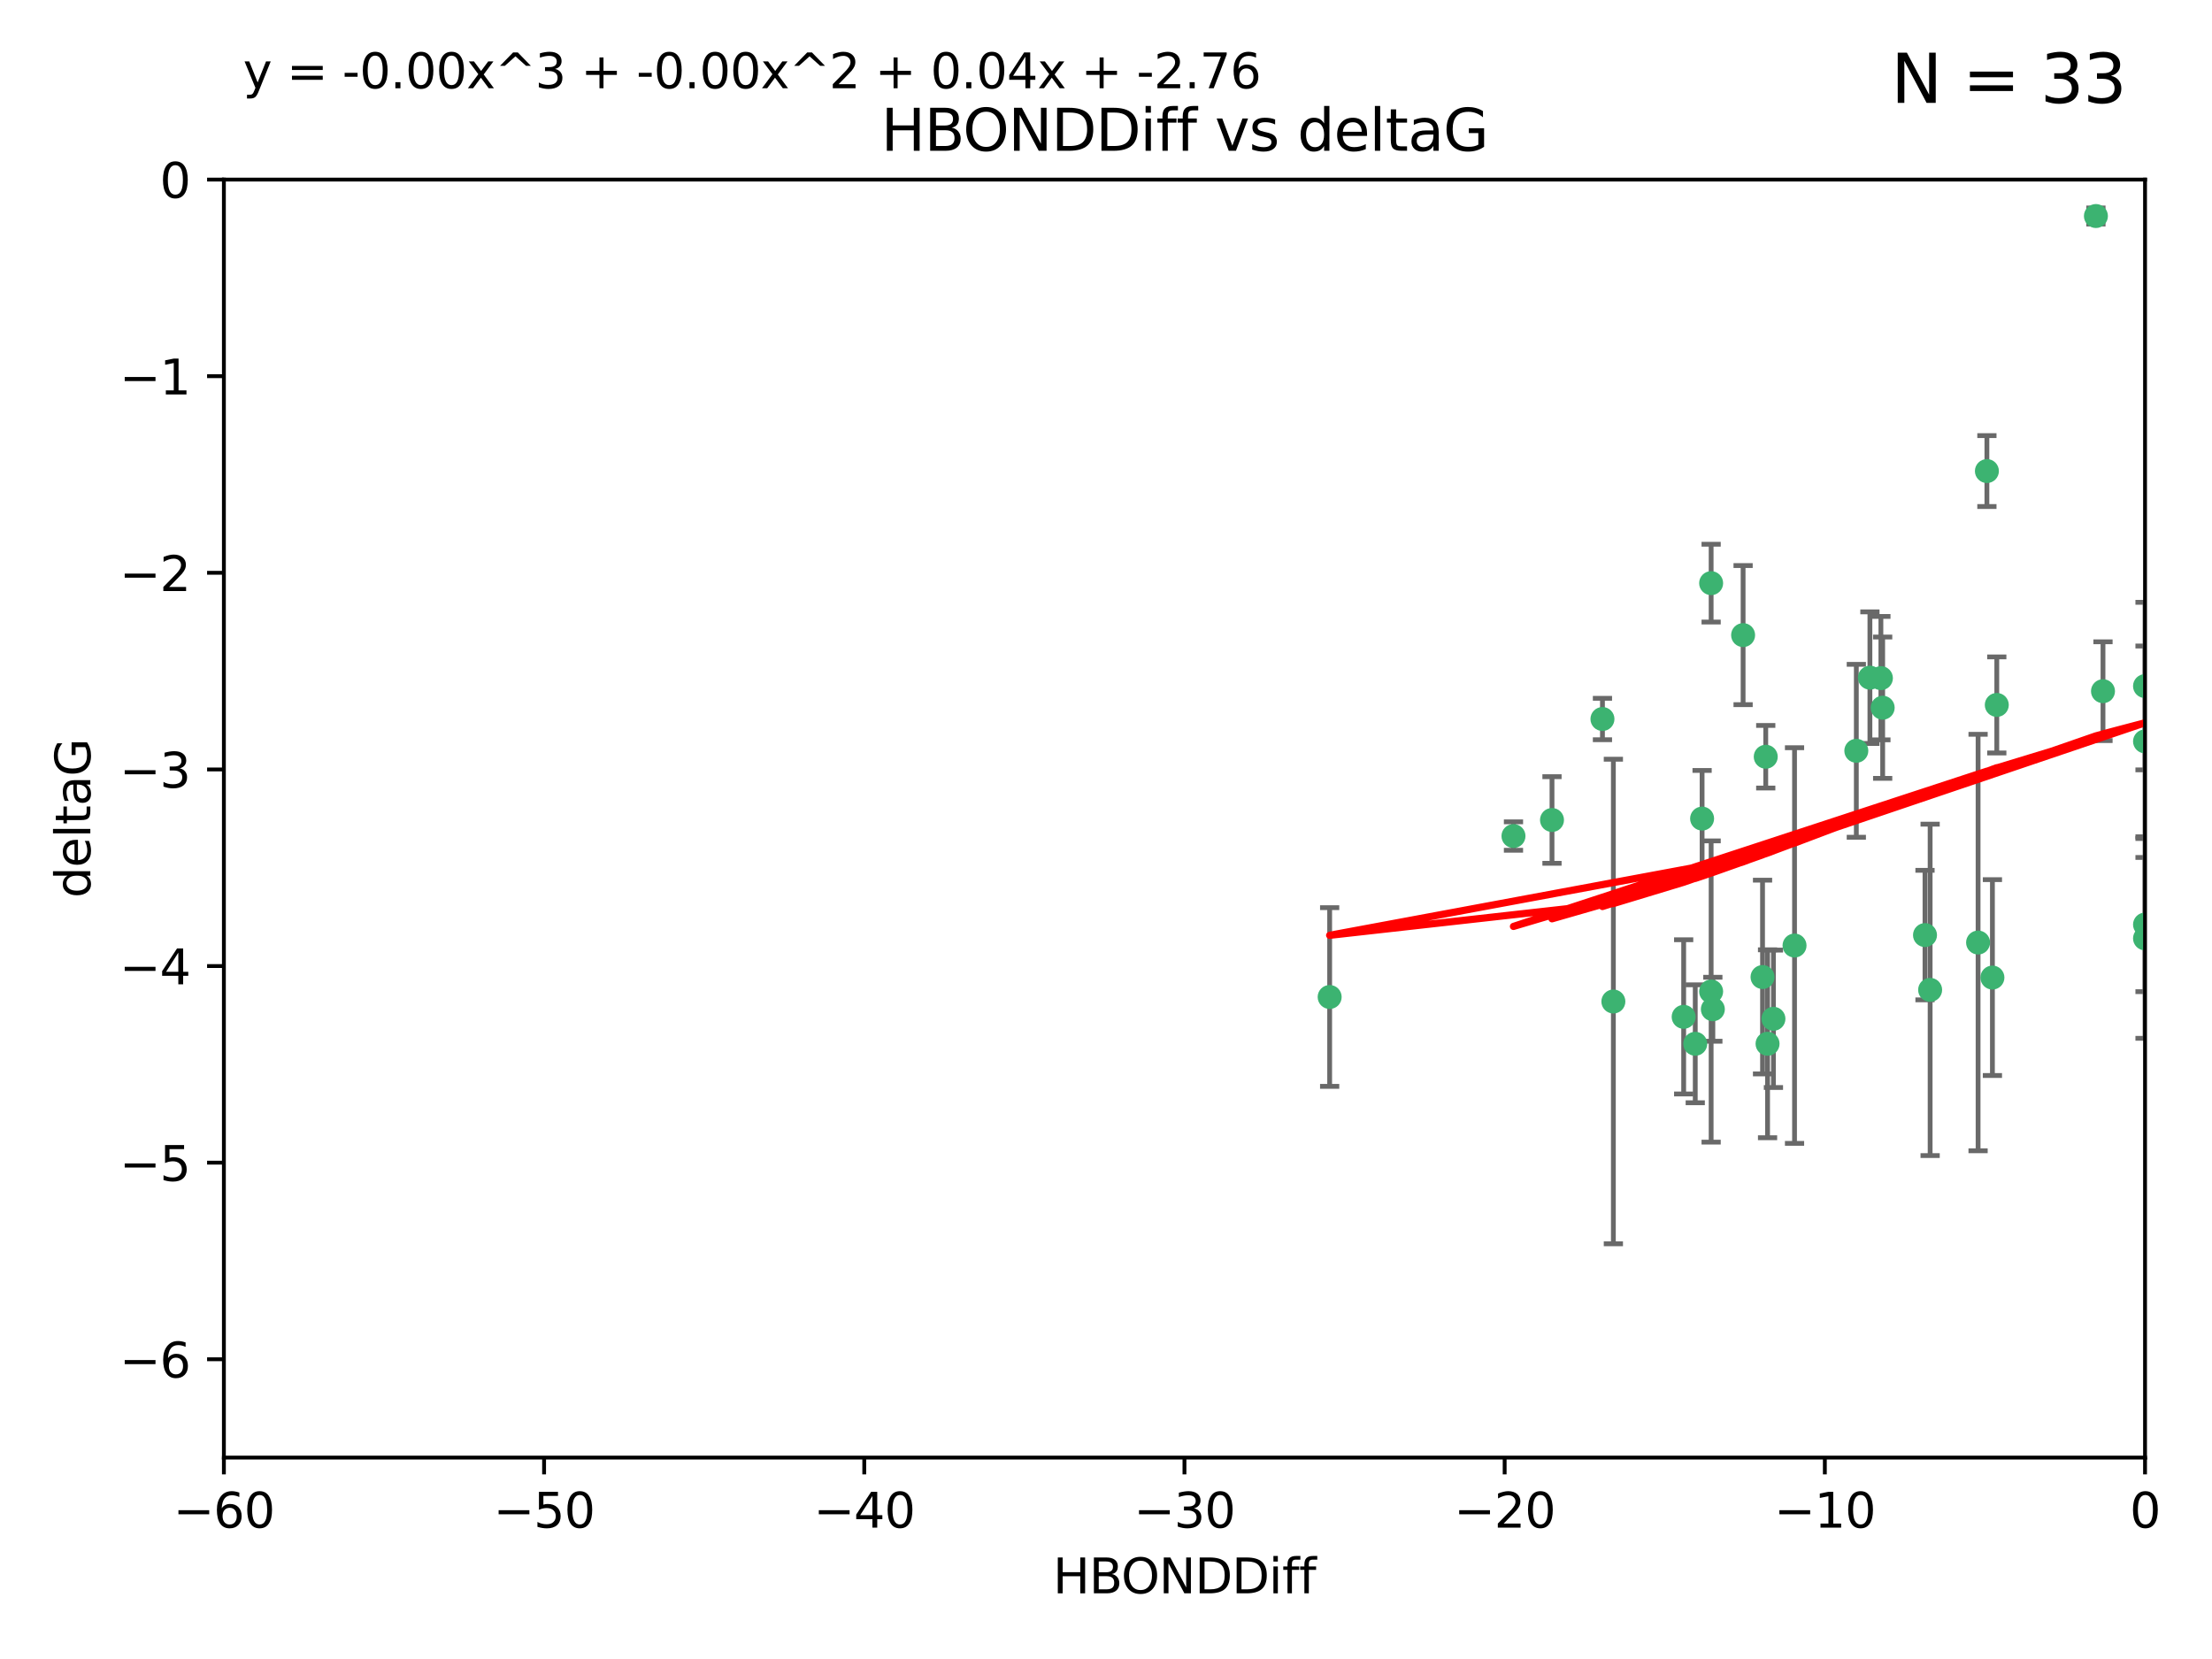 <?xml version="1.0" encoding="utf-8" standalone="no"?>
<!DOCTYPE svg PUBLIC "-//W3C//DTD SVG 1.1//EN"
  "http://www.w3.org/Graphics/SVG/1.1/DTD/svg11.dtd">
<svg xmlns:xlink="http://www.w3.org/1999/xlink" width="460.8pt" height="345.6pt" viewBox="0 0 460.8 345.6" xmlns="http://www.w3.org/2000/svg" version="1.1">
 <defs>
  <style type="text/css">*{stroke-linejoin: round; stroke-linecap: butt}</style>
 </defs>
 <g id="figure_1">
  <g id="patch_1">
   <path d="M 0 345.6 
L 460.8 345.6 
L 460.8 0 
L 0 0 
z
" style="fill: #ffffff"/>
  </g>
  <g id="axes_1">
   <g id="patch_2">
    <path d="M 46.64 303.64 
L 446.85 303.64 
L 446.85 37.411 
L 46.64 37.411 
z
" style="fill: #ffffff"/>
   </g>
   <g id="PathCollection_1">
    <defs>
     <path id="m25ea129140" d="M 0 1.118 
C 0.297 1.118 0.581 1 0.791 0.791 
C 1 0.581 1.118 0.297 1.118 0 
C 1.118 -0.297 1 -0.581 0.791 -0.791 
C 0.581 -1 0.297 -1.118 0 -1.118 
C -0.297 -1.118 -0.581 -1 -0.791 -0.791 
C -1 -0.581 -1.118 -0.297 -1.118 0 
C -1.118 0.297 -1 0.581 -0.791 0.791 
C -0.581 1 -0.297 1.118 0 1.118 
z
" style="stroke: #3cb371"/>
    </defs>
    <g clip-path="url(#p494a0c2f3c)">
     <use xlink:href="#m25ea129140" x="368.215" y="217.436" style="fill: #3cb371; stroke: #3cb371"/>
     <use xlink:href="#m25ea129140" x="350.738" y="211.828" style="fill: #3cb371; stroke: #3cb371"/>
     <use xlink:href="#m25ea129140" x="336.095" y="208.632" style="fill: #3cb371; stroke: #3cb371"/>
     <use xlink:href="#m25ea129140" x="276.992" y="207.693" style="fill: #3cb371; stroke: #3cb371"/>
     <use xlink:href="#m25ea129140" x="367.169" y="203.534" style="fill: #3cb371; stroke: #3cb371"/>
     <use xlink:href="#m25ea129140" x="356.818" y="210.246" style="fill: #3cb371; stroke: #3cb371"/>
     <use xlink:href="#m25ea129140" x="369.439" y="212.234" style="fill: #3cb371; stroke: #3cb371"/>
     <use xlink:href="#m25ea129140" x="353.151" y="217.439" style="fill: #3cb371; stroke: #3cb371"/>
     <use xlink:href="#m25ea129140" x="354.578" y="170.528" style="fill: #3cb371; stroke: #3cb371"/>
     <use xlink:href="#m25ea129140" x="356.461" y="206.547" style="fill: #3cb371; stroke: #3cb371"/>
     <use xlink:href="#m25ea129140" x="323.309" y="170.819" style="fill: #3cb371; stroke: #3cb371"/>
     <use xlink:href="#m25ea129140" x="402.082" y="206.209" style="fill: #3cb371; stroke: #3cb371"/>
     <use xlink:href="#m25ea129140" x="356.461" y="121.482" style="fill: #3cb371; stroke: #3cb371"/>
     <use xlink:href="#m25ea129140" x="415.968" y="146.85" style="fill: #3cb371; stroke: #3cb371"/>
     <use xlink:href="#m25ea129140" x="386.706" y="156.404" style="fill: #3cb371; stroke: #3cb371"/>
     <use xlink:href="#m25ea129140" x="373.834" y="196.973" style="fill: #3cb371; stroke: #3cb371"/>
     <use xlink:href="#m25ea129140" x="315.286" y="174.165" style="fill: #3cb371; stroke: #3cb371"/>
     <use xlink:href="#m25ea129140" x="413.908" y="98.131" style="fill: #3cb371; stroke: #3cb371"/>
     <use xlink:href="#m25ea129140" x="412.071" y="196.347" style="fill: #3cb371; stroke: #3cb371"/>
     <use xlink:href="#m25ea129140" x="367.837" y="157.643" style="fill: #3cb371; stroke: #3cb371"/>
     <use xlink:href="#m25ea129140" x="401.013" y="194.795" style="fill: #3cb371; stroke: #3cb371"/>
     <use xlink:href="#m25ea129140" x="389.537" y="141.171" style="fill: #3cb371; stroke: #3cb371"/>
     <use xlink:href="#m25ea129140" x="391.826" y="141.269" style="fill: #3cb371; stroke: #3cb371"/>
     <use xlink:href="#m25ea129140" x="446.85" y="154.443" style="fill: #3cb371; stroke: #3cb371"/>
     <use xlink:href="#m25ea129140" x="438.092" y="143.987" style="fill: #3cb371; stroke: #3cb371"/>
     <use xlink:href="#m25ea129140" x="446.85" y="195.485" style="fill: #3cb371; stroke: #3cb371"/>
     <use xlink:href="#m25ea129140" x="415.057" y="203.645" style="fill: #3cb371; stroke: #3cb371"/>
     <use xlink:href="#m25ea129140" x="446.85" y="142.925" style="fill: #3cb371; stroke: #3cb371"/>
     <use xlink:href="#m25ea129140" x="436.618" y="45.003" style="fill: #3cb371; stroke: #3cb371"/>
     <use xlink:href="#m25ea129140" x="392.195" y="147.428" style="fill: #3cb371; stroke: #3cb371"/>
     <use xlink:href="#m25ea129140" x="363.121" y="132.304" style="fill: #3cb371; stroke: #3cb371"/>
     <use xlink:href="#m25ea129140" x="333.82" y="149.782" style="fill: #3cb371; stroke: #3cb371"/>
     <use xlink:href="#m25ea129140" x="446.85" y="192.602" style="fill: #3cb371; stroke: #3cb371"/>
    </g>
   </g>
   <g id="matplotlib.axis_1">
    <g id="xtick_1">
     <g id="line2d_1">
      <defs>
       <path id="mf59ea2aecb" d="M 0 0 
L 0 3.5 
" style="stroke: #000000; stroke-width: 0.8"/>
      </defs>
      <g>
       <use xlink:href="#mf59ea2aecb" x="46.64" y="303.64" style="stroke: #000000; stroke-width: 0.8"/>
      </g>
     </g>
     <g id="text_1">
      <!-- −60 -->
      <g transform="translate(36.088 318.238)scale(0.1 -0.1)">
       <defs>
        <path id="DejaVuSans-2212" d="M 678 2272 
L 4684 2272 
L 4684 1741 
L 678 1741 
L 678 2272 
z
" transform="scale(0.016)"/>
        <path id="DejaVuSans-36" d="M 2113 2584 
Q 1688 2584 1439 2293 
Q 1191 2003 1191 1497 
Q 1191 994 1439 701 
Q 1688 409 2113 409 
Q 2538 409 2786 701 
Q 3034 994 3034 1497 
Q 3034 2003 2786 2293 
Q 2538 2584 2113 2584 
z
M 3366 4563 
L 3366 3988 
Q 3128 4100 2886 4159 
Q 2644 4219 2406 4219 
Q 1781 4219 1451 3797 
Q 1122 3375 1075 2522 
Q 1259 2794 1537 2939 
Q 1816 3084 2150 3084 
Q 2853 3084 3261 2657 
Q 3669 2231 3669 1497 
Q 3669 778 3244 343 
Q 2819 -91 2113 -91 
Q 1303 -91 875 529 
Q 447 1150 447 2328 
Q 447 3434 972 4092 
Q 1497 4750 2381 4750 
Q 2619 4750 2861 4703 
Q 3103 4656 3366 4563 
z
" transform="scale(0.016)"/>
        <path id="DejaVuSans-30" d="M 2034 4250 
Q 1547 4250 1301 3770 
Q 1056 3291 1056 2328 
Q 1056 1369 1301 889 
Q 1547 409 2034 409 
Q 2525 409 2770 889 
Q 3016 1369 3016 2328 
Q 3016 3291 2770 3770 
Q 2525 4250 2034 4250 
z
M 2034 4750 
Q 2819 4750 3233 4129 
Q 3647 3509 3647 2328 
Q 3647 1150 3233 529 
Q 2819 -91 2034 -91 
Q 1250 -91 836 529 
Q 422 1150 422 2328 
Q 422 3509 836 4129 
Q 1250 4750 2034 4750 
z
" transform="scale(0.016)"/>
       </defs>
       <use xlink:href="#DejaVuSans-2212"/>
       <use xlink:href="#DejaVuSans-36" x="83.789"/>
       <use xlink:href="#DejaVuSans-30" x="147.412"/>
      </g>
     </g>
    </g>
    <g id="xtick_2">
     <g id="line2d_2">
      <g>
       <use xlink:href="#mf59ea2aecb" x="113.342" y="303.64" style="stroke: #000000; stroke-width: 0.8"/>
      </g>
     </g>
     <g id="text_2">
      <!-- −50 -->
      <g transform="translate(102.789 318.238)scale(0.1 -0.1)">
       <defs>
        <path id="DejaVuSans-35" d="M 691 4666 
L 3169 4666 
L 3169 4134 
L 1269 4134 
L 1269 2991 
Q 1406 3038 1543 3061 
Q 1681 3084 1819 3084 
Q 2600 3084 3056 2656 
Q 3513 2228 3513 1497 
Q 3513 744 3044 326 
Q 2575 -91 1722 -91 
Q 1428 -91 1123 -41 
Q 819 9 494 109 
L 494 744 
Q 775 591 1075 516 
Q 1375 441 1709 441 
Q 2250 441 2565 725 
Q 2881 1009 2881 1497 
Q 2881 1984 2565 2268 
Q 2250 2553 1709 2553 
Q 1456 2553 1204 2497 
Q 953 2441 691 2322 
L 691 4666 
z
" transform="scale(0.016)"/>
       </defs>
       <use xlink:href="#DejaVuSans-2212"/>
       <use xlink:href="#DejaVuSans-35" x="83.789"/>
       <use xlink:href="#DejaVuSans-30" x="147.412"/>
      </g>
     </g>
    </g>
    <g id="xtick_3">
     <g id="line2d_3">
      <g>
       <use xlink:href="#mf59ea2aecb" x="180.043" y="303.64" style="stroke: #000000; stroke-width: 0.8"/>
      </g>
     </g>
     <g id="text_3">
      <!-- −40 -->
      <g transform="translate(169.491 318.238)scale(0.1 -0.1)">
       <defs>
        <path id="DejaVuSans-34" d="M 2419 4116 
L 825 1625 
L 2419 1625 
L 2419 4116 
z
M 2253 4666 
L 3047 4666 
L 3047 1625 
L 3713 1625 
L 3713 1100 
L 3047 1100 
L 3047 0 
L 2419 0 
L 2419 1100 
L 313 1100 
L 313 1709 
L 2253 4666 
z
" transform="scale(0.016)"/>
       </defs>
       <use xlink:href="#DejaVuSans-2212"/>
       <use xlink:href="#DejaVuSans-34" x="83.789"/>
       <use xlink:href="#DejaVuSans-30" x="147.412"/>
      </g>
     </g>
    </g>
    <g id="xtick_4">
     <g id="line2d_4">
      <g>
       <use xlink:href="#mf59ea2aecb" x="246.745" y="303.64" style="stroke: #000000; stroke-width: 0.8"/>
      </g>
     </g>
     <g id="text_4">
      <!-- −30 -->
      <g transform="translate(236.193 318.238)scale(0.1 -0.1)">
       <defs>
        <path id="DejaVuSans-33" d="M 2597 2516 
Q 3050 2419 3304 2112 
Q 3559 1806 3559 1356 
Q 3559 666 3084 287 
Q 2609 -91 1734 -91 
Q 1441 -91 1130 -33 
Q 819 25 488 141 
L 488 750 
Q 750 597 1062 519 
Q 1375 441 1716 441 
Q 2309 441 2620 675 
Q 2931 909 2931 1356 
Q 2931 1769 2642 2001 
Q 2353 2234 1838 2234 
L 1294 2234 
L 1294 2753 
L 1863 2753 
Q 2328 2753 2575 2939 
Q 2822 3125 2822 3475 
Q 2822 3834 2567 4026 
Q 2313 4219 1838 4219 
Q 1578 4219 1281 4162 
Q 984 4106 628 3988 
L 628 4550 
Q 988 4650 1302 4700 
Q 1616 4750 1894 4750 
Q 2613 4750 3031 4423 
Q 3450 4097 3450 3541 
Q 3450 3153 3228 2886 
Q 3006 2619 2597 2516 
z
" transform="scale(0.016)"/>
       </defs>
       <use xlink:href="#DejaVuSans-2212"/>
       <use xlink:href="#DejaVuSans-33" x="83.789"/>
       <use xlink:href="#DejaVuSans-30" x="147.412"/>
      </g>
     </g>
    </g>
    <g id="xtick_5">
     <g id="line2d_5">
      <g>
       <use xlink:href="#mf59ea2aecb" x="313.447" y="303.64" style="stroke: #000000; stroke-width: 0.8"/>
      </g>
     </g>
     <g id="text_5">
      <!-- −20 -->
      <g transform="translate(302.894 318.238)scale(0.1 -0.1)">
       <defs>
        <path id="DejaVuSans-32" d="M 1228 531 
L 3431 531 
L 3431 0 
L 469 0 
L 469 531 
Q 828 903 1448 1529 
Q 2069 2156 2228 2338 
Q 2531 2678 2651 2914 
Q 2772 3150 2772 3378 
Q 2772 3750 2511 3984 
Q 2250 4219 1831 4219 
Q 1534 4219 1204 4116 
Q 875 4013 500 3803 
L 500 4441 
Q 881 4594 1212 4672 
Q 1544 4750 1819 4750 
Q 2544 4750 2975 4387 
Q 3406 4025 3406 3419 
Q 3406 3131 3298 2873 
Q 3191 2616 2906 2266 
Q 2828 2175 2409 1742 
Q 1991 1309 1228 531 
z
" transform="scale(0.016)"/>
       </defs>
       <use xlink:href="#DejaVuSans-2212"/>
       <use xlink:href="#DejaVuSans-32" x="83.789"/>
       <use xlink:href="#DejaVuSans-30" x="147.412"/>
      </g>
     </g>
    </g>
    <g id="xtick_6">
     <g id="line2d_6">
      <g>
       <use xlink:href="#mf59ea2aecb" x="380.148" y="303.64" style="stroke: #000000; stroke-width: 0.8"/>
      </g>
     </g>
     <g id="text_6">
      <!-- −10 -->
      <g transform="translate(369.596 318.238)scale(0.1 -0.1)">
       <defs>
        <path id="DejaVuSans-31" d="M 794 531 
L 1825 531 
L 1825 4091 
L 703 3866 
L 703 4441 
L 1819 4666 
L 2450 4666 
L 2450 531 
L 3481 531 
L 3481 0 
L 794 0 
L 794 531 
z
" transform="scale(0.016)"/>
       </defs>
       <use xlink:href="#DejaVuSans-2212"/>
       <use xlink:href="#DejaVuSans-31" x="83.789"/>
       <use xlink:href="#DejaVuSans-30" x="147.412"/>
      </g>
     </g>
    </g>
    <g id="xtick_7">
     <g id="line2d_7">
      <g>
       <use xlink:href="#mf59ea2aecb" x="446.85" y="303.64" style="stroke: #000000; stroke-width: 0.8"/>
      </g>
     </g>
     <g id="text_7">
      <!-- 0 -->
      <g transform="translate(443.669 318.238)scale(0.1 -0.1)">
       <use xlink:href="#DejaVuSans-30"/>
      </g>
     </g>
    </g>
    <g id="text_8">
     <!-- HBONDDiff -->
     <g transform="translate(219.356 331.917)scale(0.1 -0.1)">
      <defs>
       <path id="DejaVuSans-48" d="M 628 4666 
L 1259 4666 
L 1259 2753 
L 3553 2753 
L 3553 4666 
L 4184 4666 
L 4184 0 
L 3553 0 
L 3553 2222 
L 1259 2222 
L 1259 0 
L 628 0 
L 628 4666 
z
" transform="scale(0.016)"/>
       <path id="DejaVuSans-42" d="M 1259 2228 
L 1259 519 
L 2272 519 
Q 2781 519 3026 730 
Q 3272 941 3272 1375 
Q 3272 1813 3026 2020 
Q 2781 2228 2272 2228 
L 1259 2228 
z
M 1259 4147 
L 1259 2741 
L 2194 2741 
Q 2656 2741 2882 2914 
Q 3109 3088 3109 3444 
Q 3109 3797 2882 3972 
Q 2656 4147 2194 4147 
L 1259 4147 
z
M 628 4666 
L 2241 4666 
Q 2963 4666 3353 4366 
Q 3744 4066 3744 3513 
Q 3744 3084 3544 2831 
Q 3344 2578 2956 2516 
Q 3422 2416 3680 2098 
Q 3938 1781 3938 1306 
Q 3938 681 3513 340 
Q 3088 0 2303 0 
L 628 0 
L 628 4666 
z
" transform="scale(0.016)"/>
       <path id="DejaVuSans-4f" d="M 2522 4238 
Q 1834 4238 1429 3725 
Q 1025 3213 1025 2328 
Q 1025 1447 1429 934 
Q 1834 422 2522 422 
Q 3209 422 3611 934 
Q 4013 1447 4013 2328 
Q 4013 3213 3611 3725 
Q 3209 4238 2522 4238 
z
M 2522 4750 
Q 3503 4750 4090 4092 
Q 4678 3434 4678 2328 
Q 4678 1225 4090 567 
Q 3503 -91 2522 -91 
Q 1538 -91 948 565 
Q 359 1222 359 2328 
Q 359 3434 948 4092 
Q 1538 4750 2522 4750 
z
" transform="scale(0.016)"/>
       <path id="DejaVuSans-4e" d="M 628 4666 
L 1478 4666 
L 3547 763 
L 3547 4666 
L 4159 4666 
L 4159 0 
L 3309 0 
L 1241 3903 
L 1241 0 
L 628 0 
L 628 4666 
z
" transform="scale(0.016)"/>
       <path id="DejaVuSans-44" d="M 1259 4147 
L 1259 519 
L 2022 519 
Q 2988 519 3436 956 
Q 3884 1394 3884 2338 
Q 3884 3275 3436 3711 
Q 2988 4147 2022 4147 
L 1259 4147 
z
M 628 4666 
L 1925 4666 
Q 3281 4666 3915 4102 
Q 4550 3538 4550 2338 
Q 4550 1131 3912 565 
Q 3275 0 1925 0 
L 628 0 
L 628 4666 
z
" transform="scale(0.016)"/>
       <path id="DejaVuSans-69" d="M 603 3500 
L 1178 3500 
L 1178 0 
L 603 0 
L 603 3500 
z
M 603 4863 
L 1178 4863 
L 1178 4134 
L 603 4134 
L 603 4863 
z
" transform="scale(0.016)"/>
       <path id="DejaVuSans-66" d="M 2375 4863 
L 2375 4384 
L 1825 4384 
Q 1516 4384 1395 4259 
Q 1275 4134 1275 3809 
L 1275 3500 
L 2222 3500 
L 2222 3053 
L 1275 3053 
L 1275 0 
L 697 0 
L 697 3053 
L 147 3053 
L 147 3500 
L 697 3500 
L 697 3744 
Q 697 4328 969 4595 
Q 1241 4863 1831 4863 
L 2375 4863 
z
" transform="scale(0.016)"/>
      </defs>
      <use xlink:href="#DejaVuSans-48"/>
      <use xlink:href="#DejaVuSans-42" x="75.195"/>
      <use xlink:href="#DejaVuSans-4f" x="142.049"/>
      <use xlink:href="#DejaVuSans-4e" x="220.76"/>
      <use xlink:href="#DejaVuSans-44" x="295.564"/>
      <use xlink:href="#DejaVuSans-44" x="372.566"/>
      <use xlink:href="#DejaVuSans-69" x="449.568"/>
      <use xlink:href="#DejaVuSans-66" x="477.352"/>
      <use xlink:href="#DejaVuSans-66" x="512.557"/>
     </g>
    </g>
   </g>
   <g id="matplotlib.axis_2">
    <g id="ytick_1">
     <g id="line2d_8">
      <defs>
       <path id="m4d2cc3f2c9" d="M 0 0 
L -3.5 0 
" style="stroke: #000000; stroke-width: 0.8"/>
      </defs>
      <g>
       <use xlink:href="#m4d2cc3f2c9" x="46.64" y="283.161" style="stroke: #000000; stroke-width: 0.8"/>
      </g>
     </g>
     <g id="text_9">
      <!-- −6 -->
      <g transform="translate(24.898 286.96)scale(0.1 -0.1)">
       <use xlink:href="#DejaVuSans-2212"/>
       <use xlink:href="#DejaVuSans-36" x="83.789"/>
      </g>
     </g>
    </g>
    <g id="ytick_2">
     <g id="line2d_9">
      <g>
       <use xlink:href="#m4d2cc3f2c9" x="46.64" y="242.203" style="stroke: #000000; stroke-width: 0.8"/>
      </g>
     </g>
     <g id="text_10">
      <!-- −5 -->
      <g transform="translate(24.898 246.002)scale(0.1 -0.1)">
       <use xlink:href="#DejaVuSans-2212"/>
       <use xlink:href="#DejaVuSans-35" x="83.789"/>
      </g>
     </g>
    </g>
    <g id="ytick_3">
     <g id="line2d_10">
      <g>
       <use xlink:href="#m4d2cc3f2c9" x="46.64" y="201.244" style="stroke: #000000; stroke-width: 0.8"/>
      </g>
     </g>
     <g id="text_11">
      <!-- −4 -->
      <g transform="translate(24.898 205.044)scale(0.1 -0.1)">
       <use xlink:href="#DejaVuSans-2212"/>
       <use xlink:href="#DejaVuSans-34" x="83.789"/>
      </g>
     </g>
    </g>
    <g id="ytick_4">
     <g id="line2d_11">
      <g>
       <use xlink:href="#m4d2cc3f2c9" x="46.64" y="160.286" style="stroke: #000000; stroke-width: 0.8"/>
      </g>
     </g>
     <g id="text_12">
      <!-- −3 -->
      <g transform="translate(24.898 164.085)scale(0.1 -0.1)">
       <use xlink:href="#DejaVuSans-2212"/>
       <use xlink:href="#DejaVuSans-33" x="83.789"/>
      </g>
     </g>
    </g>
    <g id="ytick_5">
     <g id="line2d_12">
      <g>
       <use xlink:href="#m4d2cc3f2c9" x="46.64" y="119.328" style="stroke: #000000; stroke-width: 0.8"/>
      </g>
     </g>
     <g id="text_13">
      <!-- −2 -->
      <g transform="translate(24.898 123.127)scale(0.1 -0.1)">
       <use xlink:href="#DejaVuSans-2212"/>
       <use xlink:href="#DejaVuSans-32" x="83.789"/>
      </g>
     </g>
    </g>
    <g id="ytick_6">
     <g id="line2d_13">
      <g>
       <use xlink:href="#m4d2cc3f2c9" x="46.64" y="78.369" style="stroke: #000000; stroke-width: 0.8"/>
      </g>
     </g>
     <g id="text_14">
      <!-- −1 -->
      <g transform="translate(24.898 82.169)scale(0.1 -0.1)">
       <use xlink:href="#DejaVuSans-2212"/>
       <use xlink:href="#DejaVuSans-31" x="83.789"/>
      </g>
     </g>
    </g>
    <g id="ytick_7">
     <g id="line2d_14">
      <g>
       <use xlink:href="#m4d2cc3f2c9" x="46.64" y="37.411" style="stroke: #000000; stroke-width: 0.8"/>
      </g>
     </g>
     <g id="text_15">
      <!-- 0 -->
      <g transform="translate(33.278 41.21)scale(0.1 -0.1)">
       <use xlink:href="#DejaVuSans-30"/>
      </g>
     </g>
    </g>
    <g id="text_16">
     <!-- deltaG -->
     <g transform="translate(18.818 187.064)rotate(-90)scale(0.1 -0.1)">
      <defs>
       <path id="DejaVuSans-64" d="M 2906 2969 
L 2906 4863 
L 3481 4863 
L 3481 0 
L 2906 0 
L 2906 525 
Q 2725 213 2448 61 
Q 2172 -91 1784 -91 
Q 1150 -91 751 415 
Q 353 922 353 1747 
Q 353 2572 751 3078 
Q 1150 3584 1784 3584 
Q 2172 3584 2448 3432 
Q 2725 3281 2906 2969 
z
M 947 1747 
Q 947 1113 1208 752 
Q 1469 391 1925 391 
Q 2381 391 2643 752 
Q 2906 1113 2906 1747 
Q 2906 2381 2643 2742 
Q 2381 3103 1925 3103 
Q 1469 3103 1208 2742 
Q 947 2381 947 1747 
z
" transform="scale(0.016)"/>
       <path id="DejaVuSans-65" d="M 3597 1894 
L 3597 1613 
L 953 1613 
Q 991 1019 1311 708 
Q 1631 397 2203 397 
Q 2534 397 2845 478 
Q 3156 559 3463 722 
L 3463 178 
Q 3153 47 2828 -22 
Q 2503 -91 2169 -91 
Q 1331 -91 842 396 
Q 353 884 353 1716 
Q 353 2575 817 3079 
Q 1281 3584 2069 3584 
Q 2775 3584 3186 3129 
Q 3597 2675 3597 1894 
z
M 3022 2063 
Q 3016 2534 2758 2815 
Q 2500 3097 2075 3097 
Q 1594 3097 1305 2825 
Q 1016 2553 972 2059 
L 3022 2063 
z
" transform="scale(0.016)"/>
       <path id="DejaVuSans-6c" d="M 603 4863 
L 1178 4863 
L 1178 0 
L 603 0 
L 603 4863 
z
" transform="scale(0.016)"/>
       <path id="DejaVuSans-74" d="M 1172 4494 
L 1172 3500 
L 2356 3500 
L 2356 3053 
L 1172 3053 
L 1172 1153 
Q 1172 725 1289 603 
Q 1406 481 1766 481 
L 2356 481 
L 2356 0 
L 1766 0 
Q 1100 0 847 248 
Q 594 497 594 1153 
L 594 3053 
L 172 3053 
L 172 3500 
L 594 3500 
L 594 4494 
L 1172 4494 
z
" transform="scale(0.016)"/>
       <path id="DejaVuSans-61" d="M 2194 1759 
Q 1497 1759 1228 1600 
Q 959 1441 959 1056 
Q 959 750 1161 570 
Q 1363 391 1709 391 
Q 2188 391 2477 730 
Q 2766 1069 2766 1631 
L 2766 1759 
L 2194 1759 
z
M 3341 1997 
L 3341 0 
L 2766 0 
L 2766 531 
Q 2569 213 2275 61 
Q 1981 -91 1556 -91 
Q 1019 -91 701 211 
Q 384 513 384 1019 
Q 384 1609 779 1909 
Q 1175 2209 1959 2209 
L 2766 2209 
L 2766 2266 
Q 2766 2663 2505 2880 
Q 2244 3097 1772 3097 
Q 1472 3097 1187 3025 
Q 903 2953 641 2809 
L 641 3341 
Q 956 3463 1253 3523 
Q 1550 3584 1831 3584 
Q 2591 3584 2966 3190 
Q 3341 2797 3341 1997 
z
" transform="scale(0.016)"/>
       <path id="DejaVuSans-47" d="M 3809 666 
L 3809 1919 
L 2778 1919 
L 2778 2438 
L 4434 2438 
L 4434 434 
Q 4069 175 3628 42 
Q 3188 -91 2688 -91 
Q 1594 -91 976 548 
Q 359 1188 359 2328 
Q 359 3472 976 4111 
Q 1594 4750 2688 4750 
Q 3144 4750 3555 4637 
Q 3966 4525 4313 4306 
L 4313 3634 
Q 3963 3931 3569 4081 
Q 3175 4231 2741 4231 
Q 1884 4231 1454 3753 
Q 1025 3275 1025 2328 
Q 1025 1384 1454 906 
Q 1884 428 2741 428 
Q 3075 428 3337 486 
Q 3600 544 3809 666 
z
" transform="scale(0.016)"/>
      </defs>
      <use xlink:href="#DejaVuSans-64"/>
      <use xlink:href="#DejaVuSans-65" x="63.477"/>
      <use xlink:href="#DejaVuSans-6c" x="125"/>
      <use xlink:href="#DejaVuSans-74" x="152.783"/>
      <use xlink:href="#DejaVuSans-61" x="191.992"/>
      <use xlink:href="#DejaVuSans-47" x="253.271"/>
     </g>
    </g>
   </g>
   <g id="LineCollection_1">
    <path d="M 368.215 237.01 
L 368.215 197.863 
" clip-path="url(#p494a0c2f3c)" style="fill: none; stroke: #696969"/>
    <path d="M 350.738 227.894 
L 350.738 195.763 
" clip-path="url(#p494a0c2f3c)" style="fill: none; stroke: #696969"/>
    <path d="M 336.095 259.106 
L 336.095 158.159 
" clip-path="url(#p494a0c2f3c)" style="fill: none; stroke: #696969"/>
    <path d="M 276.992 226.308 
L 276.992 189.078 
" clip-path="url(#p494a0c2f3c)" style="fill: none; stroke: #696969"/>
    <path d="M 367.169 223.714 
L 367.169 183.354 
" clip-path="url(#p494a0c2f3c)" style="fill: none; stroke: #696969"/>
    <path d="M 356.818 216.908 
L 356.818 203.585 
" clip-path="url(#p494a0c2f3c)" style="fill: none; stroke: #696969"/>
    <path d="M 369.439 226.546 
L 369.439 197.923 
" clip-path="url(#p494a0c2f3c)" style="fill: none; stroke: #696969"/>
    <path d="M 353.151 229.723 
L 353.151 205.154 
" clip-path="url(#p494a0c2f3c)" style="fill: none; stroke: #696969"/>
    <path d="M 354.578 180.554 
L 354.578 160.503 
" clip-path="url(#p494a0c2f3c)" style="fill: none; stroke: #696969"/>
    <path d="M 356.461 237.925 
L 356.461 175.169 
" clip-path="url(#p494a0c2f3c)" style="fill: none; stroke: #696969"/>
    <path d="M 323.309 179.842 
L 323.309 161.796 
" clip-path="url(#p494a0c2f3c)" style="fill: none; stroke: #696969"/>
    <path d="M 402.082 240.727 
L 402.082 171.69 
" clip-path="url(#p494a0c2f3c)" style="fill: none; stroke: #696969"/>
    <path d="M 356.461 129.586 
L 356.461 113.377 
" clip-path="url(#p494a0c2f3c)" style="fill: none; stroke: #696969"/>
    <path d="M 415.968 156.857 
L 415.968 136.843 
" clip-path="url(#p494a0c2f3c)" style="fill: none; stroke: #696969"/>
    <path d="M 386.706 174.418 
L 386.706 138.39 
" clip-path="url(#p494a0c2f3c)" style="fill: none; stroke: #696969"/>
    <path d="M 373.834 238.185 
L 373.834 155.761 
" clip-path="url(#p494a0c2f3c)" style="fill: none; stroke: #696969"/>
    <path d="M 315.286 177.125 
L 315.286 171.205 
" clip-path="url(#p494a0c2f3c)" style="fill: none; stroke: #696969"/>
    <path d="M 413.908 105.515 
L 413.908 90.747 
" clip-path="url(#p494a0c2f3c)" style="fill: none; stroke: #696969"/>
    <path d="M 412.071 239.727 
L 412.071 152.966 
" clip-path="url(#p494a0c2f3c)" style="fill: none; stroke: #696969"/>
    <path d="M 367.837 164.164 
L 367.837 151.121 
" clip-path="url(#p494a0c2f3c)" style="fill: none; stroke: #696969"/>
    <path d="M 401.013 208.286 
L 401.013 181.304 
" clip-path="url(#p494a0c2f3c)" style="fill: none; stroke: #696969"/>
    <path d="M 389.537 154.88 
L 389.537 127.462 
" clip-path="url(#p494a0c2f3c)" style="fill: none; stroke: #696969"/>
    <path d="M 391.826 154.126 
L 391.826 128.412 
" clip-path="url(#p494a0c2f3c)" style="fill: none; stroke: #696969"/>
    <path d="M 446.85 174.308 
L 446.85 134.577 
" clip-path="url(#p494a0c2f3c)" style="fill: none; stroke: #696969"/>
    <path d="M 438.092 154.277 
L 438.092 133.697 
" clip-path="url(#p494a0c2f3c)" style="fill: none; stroke: #696969"/>
    <path d="M 446.85 216.296 
L 446.85 174.675 
" clip-path="url(#p494a0c2f3c)" style="fill: none; stroke: #696969"/>
    <path d="M 415.057 224.047 
L 415.057 183.243 
" clip-path="url(#p494a0c2f3c)" style="fill: none; stroke: #696969"/>
    <path d="M 446.85 160.376 
L 446.85 125.473 
" clip-path="url(#p494a0c2f3c)" style="fill: none; stroke: #696969"/>
    <path d="M 436.618 46.679 
L 436.618 43.328 
" clip-path="url(#p494a0c2f3c)" style="fill: none; stroke: #696969"/>
    <path d="M 392.195 162.147 
L 392.195 132.708 
" clip-path="url(#p494a0c2f3c)" style="fill: none; stroke: #696969"/>
    <path d="M 363.121 146.792 
L 363.121 117.816 
" clip-path="url(#p494a0c2f3c)" style="fill: none; stroke: #696969"/>
    <path d="M 333.82 154.095 
L 333.82 145.468 
" clip-path="url(#p494a0c2f3c)" style="fill: none; stroke: #696969"/>
    <path d="M 446.85 206.581 
L 446.85 178.623 
" clip-path="url(#p494a0c2f3c)" style="fill: none; stroke: #696969"/>
   </g>
   <g id="line2d_15">
    <defs>
     <path id="m331953e411" d="M 2 0 
L -2 -0 
" style="stroke: #696969"/>
    </defs>
    <g clip-path="url(#p494a0c2f3c)">
     <use xlink:href="#m331953e411" x="368.215" y="237.01" style="fill: #696969; stroke: #696969"/>
     <use xlink:href="#m331953e411" x="350.738" y="227.894" style="fill: #696969; stroke: #696969"/>
     <use xlink:href="#m331953e411" x="336.095" y="259.106" style="fill: #696969; stroke: #696969"/>
     <use xlink:href="#m331953e411" x="276.992" y="226.308" style="fill: #696969; stroke: #696969"/>
     <use xlink:href="#m331953e411" x="367.169" y="223.714" style="fill: #696969; stroke: #696969"/>
     <use xlink:href="#m331953e411" x="356.818" y="216.908" style="fill: #696969; stroke: #696969"/>
     <use xlink:href="#m331953e411" x="369.439" y="226.546" style="fill: #696969; stroke: #696969"/>
     <use xlink:href="#m331953e411" x="353.151" y="229.723" style="fill: #696969; stroke: #696969"/>
     <use xlink:href="#m331953e411" x="354.578" y="180.554" style="fill: #696969; stroke: #696969"/>
     <use xlink:href="#m331953e411" x="356.461" y="237.925" style="fill: #696969; stroke: #696969"/>
     <use xlink:href="#m331953e411" x="323.309" y="179.842" style="fill: #696969; stroke: #696969"/>
     <use xlink:href="#m331953e411" x="402.082" y="240.727" style="fill: #696969; stroke: #696969"/>
     <use xlink:href="#m331953e411" x="356.461" y="129.586" style="fill: #696969; stroke: #696969"/>
     <use xlink:href="#m331953e411" x="415.968" y="156.857" style="fill: #696969; stroke: #696969"/>
     <use xlink:href="#m331953e411" x="386.706" y="174.418" style="fill: #696969; stroke: #696969"/>
     <use xlink:href="#m331953e411" x="373.834" y="238.185" style="fill: #696969; stroke: #696969"/>
     <use xlink:href="#m331953e411" x="315.286" y="177.125" style="fill: #696969; stroke: #696969"/>
     <use xlink:href="#m331953e411" x="413.908" y="105.515" style="fill: #696969; stroke: #696969"/>
     <use xlink:href="#m331953e411" x="412.071" y="239.727" style="fill: #696969; stroke: #696969"/>
     <use xlink:href="#m331953e411" x="367.837" y="164.164" style="fill: #696969; stroke: #696969"/>
     <use xlink:href="#m331953e411" x="401.013" y="208.286" style="fill: #696969; stroke: #696969"/>
     <use xlink:href="#m331953e411" x="389.537" y="154.88" style="fill: #696969; stroke: #696969"/>
     <use xlink:href="#m331953e411" x="391.826" y="154.126" style="fill: #696969; stroke: #696969"/>
     <use xlink:href="#m331953e411" x="446.85" y="174.308" style="fill: #696969; stroke: #696969"/>
     <use xlink:href="#m331953e411" x="438.092" y="154.277" style="fill: #696969; stroke: #696969"/>
     <use xlink:href="#m331953e411" x="446.85" y="216.296" style="fill: #696969; stroke: #696969"/>
     <use xlink:href="#m331953e411" x="415.057" y="224.047" style="fill: #696969; stroke: #696969"/>
     <use xlink:href="#m331953e411" x="446.85" y="160.376" style="fill: #696969; stroke: #696969"/>
     <use xlink:href="#m331953e411" x="436.618" y="46.679" style="fill: #696969; stroke: #696969"/>
     <use xlink:href="#m331953e411" x="392.195" y="162.147" style="fill: #696969; stroke: #696969"/>
     <use xlink:href="#m331953e411" x="363.121" y="146.792" style="fill: #696969; stroke: #696969"/>
     <use xlink:href="#m331953e411" x="333.82" y="154.095" style="fill: #696969; stroke: #696969"/>
     <use xlink:href="#m331953e411" x="446.85" y="206.581" style="fill: #696969; stroke: #696969"/>
    </g>
   </g>
   <g id="line2d_16">
    <g clip-path="url(#p494a0c2f3c)">
     <use xlink:href="#m331953e411" x="368.215" y="197.863" style="fill: #696969; stroke: #696969"/>
     <use xlink:href="#m331953e411" x="350.738" y="195.763" style="fill: #696969; stroke: #696969"/>
     <use xlink:href="#m331953e411" x="336.095" y="158.159" style="fill: #696969; stroke: #696969"/>
     <use xlink:href="#m331953e411" x="276.992" y="189.078" style="fill: #696969; stroke: #696969"/>
     <use xlink:href="#m331953e411" x="367.169" y="183.354" style="fill: #696969; stroke: #696969"/>
     <use xlink:href="#m331953e411" x="356.818" y="203.585" style="fill: #696969; stroke: #696969"/>
     <use xlink:href="#m331953e411" x="369.439" y="197.923" style="fill: #696969; stroke: #696969"/>
     <use xlink:href="#m331953e411" x="353.151" y="205.154" style="fill: #696969; stroke: #696969"/>
     <use xlink:href="#m331953e411" x="354.578" y="160.503" style="fill: #696969; stroke: #696969"/>
     <use xlink:href="#m331953e411" x="356.461" y="175.169" style="fill: #696969; stroke: #696969"/>
     <use xlink:href="#m331953e411" x="323.309" y="161.796" style="fill: #696969; stroke: #696969"/>
     <use xlink:href="#m331953e411" x="402.082" y="171.69" style="fill: #696969; stroke: #696969"/>
     <use xlink:href="#m331953e411" x="356.461" y="113.377" style="fill: #696969; stroke: #696969"/>
     <use xlink:href="#m331953e411" x="415.968" y="136.843" style="fill: #696969; stroke: #696969"/>
     <use xlink:href="#m331953e411" x="386.706" y="138.39" style="fill: #696969; stroke: #696969"/>
     <use xlink:href="#m331953e411" x="373.834" y="155.761" style="fill: #696969; stroke: #696969"/>
     <use xlink:href="#m331953e411" x="315.286" y="171.205" style="fill: #696969; stroke: #696969"/>
     <use xlink:href="#m331953e411" x="413.908" y="90.747" style="fill: #696969; stroke: #696969"/>
     <use xlink:href="#m331953e411" x="412.071" y="152.966" style="fill: #696969; stroke: #696969"/>
     <use xlink:href="#m331953e411" x="367.837" y="151.121" style="fill: #696969; stroke: #696969"/>
     <use xlink:href="#m331953e411" x="401.013" y="181.304" style="fill: #696969; stroke: #696969"/>
     <use xlink:href="#m331953e411" x="389.537" y="127.462" style="fill: #696969; stroke: #696969"/>
     <use xlink:href="#m331953e411" x="391.826" y="128.412" style="fill: #696969; stroke: #696969"/>
     <use xlink:href="#m331953e411" x="446.85" y="134.577" style="fill: #696969; stroke: #696969"/>
     <use xlink:href="#m331953e411" x="438.092" y="133.697" style="fill: #696969; stroke: #696969"/>
     <use xlink:href="#m331953e411" x="446.85" y="174.675" style="fill: #696969; stroke: #696969"/>
     <use xlink:href="#m331953e411" x="415.057" y="183.243" style="fill: #696969; stroke: #696969"/>
     <use xlink:href="#m331953e411" x="446.85" y="125.473" style="fill: #696969; stroke: #696969"/>
     <use xlink:href="#m331953e411" x="436.618" y="43.328" style="fill: #696969; stroke: #696969"/>
     <use xlink:href="#m331953e411" x="392.195" y="132.708" style="fill: #696969; stroke: #696969"/>
     <use xlink:href="#m331953e411" x="363.121" y="117.816" style="fill: #696969; stroke: #696969"/>
     <use xlink:href="#m331953e411" x="333.82" y="145.468" style="fill: #696969; stroke: #696969"/>
     <use xlink:href="#m331953e411" x="446.85" y="178.623" style="fill: #696969; stroke: #696969"/>
    </g>
   </g>
   <g id="line2d_17">
    <path d="M 368.215 177.702 
L 350.738 183.788 
L 336.095 188.226 
L 276.992 194.843 
L 367.169 178.084 
L 356.818 181.75 
L 369.439 177.254 
L 353.151 182.991 
L 354.578 182.512 
L 356.461 181.872 
L 323.309 191.403 
L 402.082 164.955 
L 356.461 181.872 
L 415.968 159.926 
L 386.706 170.766 
L 373.834 175.627 
L 315.286 192.988 
L 413.908 160.651 
L 412.071 161.304 
L 367.837 177.841 
L 401.013 165.354 
L 389.537 169.689 
L 391.826 168.819 
L 446.85 150.569 
L 438.092 152.877 
L 446.85 150.569 
L 415.057 160.246 
L 446.85 150.569 
L 436.618 153.296 
L 392.195 168.679 
L 363.121 179.543 
L 333.82 188.844 
L 446.85 150.569 
" clip-path="url(#p494a0c2f3c)" style="fill: none; stroke: #ff0000; stroke-width: 1.5; stroke-linecap: square"/>
   </g>
   <g id="line2d_18">
    <defs>
     <path id="m8d0b54c4d7" d="M 0 2 
C 0.53 2 1.039 1.789 1.414 1.414 
C 1.789 1.039 2 0.53 2 0 
C 2 -0.53 1.789 -1.039 1.414 -1.414 
C 1.039 -1.789 0.53 -2 0 -2 
C -0.53 -2 -1.039 -1.789 -1.414 -1.414 
C -1.789 -1.039 -2 -0.53 -2 0 
C -2 0.53 -1.789 1.039 -1.414 1.414 
C -1.039 1.789 -0.53 2 0 2 
z
" style="stroke: #3cb371"/>
    </defs>
    <g clip-path="url(#p494a0c2f3c)">
     <use xlink:href="#m8d0b54c4d7" x="368.215" y="217.436" style="fill: #3cb371; stroke: #3cb371"/>
     <use xlink:href="#m8d0b54c4d7" x="350.738" y="211.828" style="fill: #3cb371; stroke: #3cb371"/>
     <use xlink:href="#m8d0b54c4d7" x="336.095" y="208.632" style="fill: #3cb371; stroke: #3cb371"/>
     <use xlink:href="#m8d0b54c4d7" x="276.992" y="207.693" style="fill: #3cb371; stroke: #3cb371"/>
     <use xlink:href="#m8d0b54c4d7" x="367.169" y="203.534" style="fill: #3cb371; stroke: #3cb371"/>
     <use xlink:href="#m8d0b54c4d7" x="356.818" y="210.246" style="fill: #3cb371; stroke: #3cb371"/>
     <use xlink:href="#m8d0b54c4d7" x="369.439" y="212.234" style="fill: #3cb371; stroke: #3cb371"/>
     <use xlink:href="#m8d0b54c4d7" x="353.151" y="217.439" style="fill: #3cb371; stroke: #3cb371"/>
     <use xlink:href="#m8d0b54c4d7" x="354.578" y="170.528" style="fill: #3cb371; stroke: #3cb371"/>
     <use xlink:href="#m8d0b54c4d7" x="356.461" y="206.547" style="fill: #3cb371; stroke: #3cb371"/>
     <use xlink:href="#m8d0b54c4d7" x="323.309" y="170.819" style="fill: #3cb371; stroke: #3cb371"/>
     <use xlink:href="#m8d0b54c4d7" x="402.082" y="206.209" style="fill: #3cb371; stroke: #3cb371"/>
     <use xlink:href="#m8d0b54c4d7" x="356.461" y="121.482" style="fill: #3cb371; stroke: #3cb371"/>
     <use xlink:href="#m8d0b54c4d7" x="415.968" y="146.85" style="fill: #3cb371; stroke: #3cb371"/>
     <use xlink:href="#m8d0b54c4d7" x="386.706" y="156.404" style="fill: #3cb371; stroke: #3cb371"/>
     <use xlink:href="#m8d0b54c4d7" x="373.834" y="196.973" style="fill: #3cb371; stroke: #3cb371"/>
     <use xlink:href="#m8d0b54c4d7" x="315.286" y="174.165" style="fill: #3cb371; stroke: #3cb371"/>
     <use xlink:href="#m8d0b54c4d7" x="413.908" y="98.131" style="fill: #3cb371; stroke: #3cb371"/>
     <use xlink:href="#m8d0b54c4d7" x="412.071" y="196.347" style="fill: #3cb371; stroke: #3cb371"/>
     <use xlink:href="#m8d0b54c4d7" x="367.837" y="157.643" style="fill: #3cb371; stroke: #3cb371"/>
     <use xlink:href="#m8d0b54c4d7" x="401.013" y="194.795" style="fill: #3cb371; stroke: #3cb371"/>
     <use xlink:href="#m8d0b54c4d7" x="389.537" y="141.171" style="fill: #3cb371; stroke: #3cb371"/>
     <use xlink:href="#m8d0b54c4d7" x="391.826" y="141.269" style="fill: #3cb371; stroke: #3cb371"/>
     <use xlink:href="#m8d0b54c4d7" x="446.85" y="154.443" style="fill: #3cb371; stroke: #3cb371"/>
     <use xlink:href="#m8d0b54c4d7" x="438.092" y="143.987" style="fill: #3cb371; stroke: #3cb371"/>
     <use xlink:href="#m8d0b54c4d7" x="446.85" y="195.485" style="fill: #3cb371; stroke: #3cb371"/>
     <use xlink:href="#m8d0b54c4d7" x="415.057" y="203.645" style="fill: #3cb371; stroke: #3cb371"/>
     <use xlink:href="#m8d0b54c4d7" x="446.85" y="142.925" style="fill: #3cb371; stroke: #3cb371"/>
     <use xlink:href="#m8d0b54c4d7" x="436.618" y="45.003" style="fill: #3cb371; stroke: #3cb371"/>
     <use xlink:href="#m8d0b54c4d7" x="392.195" y="147.428" style="fill: #3cb371; stroke: #3cb371"/>
     <use xlink:href="#m8d0b54c4d7" x="363.121" y="132.304" style="fill: #3cb371; stroke: #3cb371"/>
     <use xlink:href="#m8d0b54c4d7" x="333.82" y="149.782" style="fill: #3cb371; stroke: #3cb371"/>
     <use xlink:href="#m8d0b54c4d7" x="446.85" y="192.602" style="fill: #3cb371; stroke: #3cb371"/>
    </g>
   </g>
   <g id="patch_3">
    <path d="M 46.64 303.64 
L 46.64 37.411 
" style="fill: none; stroke: #000000; stroke-width: 0.8; stroke-linejoin: miter; stroke-linecap: square"/>
   </g>
   <g id="patch_4">
    <path d="M 446.85 303.64 
L 446.85 37.411 
" style="fill: none; stroke: #000000; stroke-width: 0.8; stroke-linejoin: miter; stroke-linecap: square"/>
   </g>
   <g id="patch_5">
    <path d="M 46.64 303.64 
L 446.85 303.64 
" style="fill: none; stroke: #000000; stroke-width: 0.8; stroke-linejoin: miter; stroke-linecap: square"/>
   </g>
   <g id="patch_6">
    <path d="M 46.64 37.411 
L 446.85 37.411 
" style="fill: none; stroke: #000000; stroke-width: 0.8; stroke-linejoin: miter; stroke-linecap: square"/>
   </g>
   <g id="text_17">
    <!-- N = 33 -->
    <g transform="translate(393.929 21.426)scale(0.14 -0.14)">
     <defs>
      <path id="DejaVuSans-20" transform="scale(0.016)"/>
      <path id="DejaVuSans-3d" d="M 678 2906 
L 4684 2906 
L 4684 2381 
L 678 2381 
L 678 2906 
z
M 678 1631 
L 4684 1631 
L 4684 1100 
L 678 1100 
L 678 1631 
z
" transform="scale(0.016)"/>
     </defs>
     <use xlink:href="#DejaVuSans-4e"/>
     <use xlink:href="#DejaVuSans-20" x="74.805"/>
     <use xlink:href="#DejaVuSans-3d" x="106.592"/>
     <use xlink:href="#DejaVuSans-20" x="190.381"/>
     <use xlink:href="#DejaVuSans-33" x="222.168"/>
     <use xlink:href="#DejaVuSans-33" x="285.791"/>
    </g>
   </g>
   <g id="text_18">
    <!-- y = -0.00x^3 + -0.00x^2 + 0.04x + -2.76 -->
    <g transform="translate(50.642 18.387)scale(0.1 -0.1)">
     <defs>
      <path id="DejaVuSans-79" d="M 2059 -325 
Q 1816 -950 1584 -1140 
Q 1353 -1331 966 -1331 
L 506 -1331 
L 506 -850 
L 844 -850 
Q 1081 -850 1212 -737 
Q 1344 -625 1503 -206 
L 1606 56 
L 191 3500 
L 800 3500 
L 1894 763 
L 2988 3500 
L 3597 3500 
L 2059 -325 
z
" transform="scale(0.016)"/>
      <path id="DejaVuSans-2d" d="M 313 2009 
L 1997 2009 
L 1997 1497 
L 313 1497 
L 313 2009 
z
" transform="scale(0.016)"/>
      <path id="DejaVuSans-2e" d="M 684 794 
L 1344 794 
L 1344 0 
L 684 0 
L 684 794 
z
" transform="scale(0.016)"/>
      <path id="DejaVuSans-78" d="M 3513 3500 
L 2247 1797 
L 3578 0 
L 2900 0 
L 1881 1375 
L 863 0 
L 184 0 
L 1544 1831 
L 300 3500 
L 978 3500 
L 1906 2253 
L 2834 3500 
L 3513 3500 
z
" transform="scale(0.016)"/>
      <path id="DejaVuSans-5e" d="M 2988 4666 
L 4684 2925 
L 4056 2925 
L 2681 4159 
L 1306 2925 
L 678 2925 
L 2375 4666 
L 2988 4666 
z
" transform="scale(0.016)"/>
      <path id="DejaVuSans-2b" d="M 2944 4013 
L 2944 2272 
L 4684 2272 
L 4684 1741 
L 2944 1741 
L 2944 0 
L 2419 0 
L 2419 1741 
L 678 1741 
L 678 2272 
L 2419 2272 
L 2419 4013 
L 2944 4013 
z
" transform="scale(0.016)"/>
      <path id="DejaVuSans-37" d="M 525 4666 
L 3525 4666 
L 3525 4397 
L 1831 0 
L 1172 0 
L 2766 4134 
L 525 4134 
L 525 4666 
z
" transform="scale(0.016)"/>
     </defs>
     <use xlink:href="#DejaVuSans-79"/>
     <use xlink:href="#DejaVuSans-20" x="59.18"/>
     <use xlink:href="#DejaVuSans-3d" x="90.967"/>
     <use xlink:href="#DejaVuSans-20" x="174.756"/>
     <use xlink:href="#DejaVuSans-2d" x="206.543"/>
     <use xlink:href="#DejaVuSans-30" x="242.627"/>
     <use xlink:href="#DejaVuSans-2e" x="306.25"/>
     <use xlink:href="#DejaVuSans-30" x="338.037"/>
     <use xlink:href="#DejaVuSans-30" x="401.66"/>
     <use xlink:href="#DejaVuSans-78" x="465.283"/>
     <use xlink:href="#DejaVuSans-5e" x="524.463"/>
     <use xlink:href="#DejaVuSans-33" x="608.252"/>
     <use xlink:href="#DejaVuSans-20" x="671.875"/>
     <use xlink:href="#DejaVuSans-2b" x="703.662"/>
     <use xlink:href="#DejaVuSans-20" x="787.451"/>
     <use xlink:href="#DejaVuSans-2d" x="819.238"/>
     <use xlink:href="#DejaVuSans-30" x="855.322"/>
     <use xlink:href="#DejaVuSans-2e" x="918.945"/>
     <use xlink:href="#DejaVuSans-30" x="950.732"/>
     <use xlink:href="#DejaVuSans-30" x="1014.355"/>
     <use xlink:href="#DejaVuSans-78" x="1077.979"/>
     <use xlink:href="#DejaVuSans-5e" x="1137.158"/>
     <use xlink:href="#DejaVuSans-32" x="1220.947"/>
     <use xlink:href="#DejaVuSans-20" x="1284.57"/>
     <use xlink:href="#DejaVuSans-2b" x="1316.357"/>
     <use xlink:href="#DejaVuSans-20" x="1400.146"/>
     <use xlink:href="#DejaVuSans-30" x="1431.934"/>
     <use xlink:href="#DejaVuSans-2e" x="1495.557"/>
     <use xlink:href="#DejaVuSans-30" x="1527.344"/>
     <use xlink:href="#DejaVuSans-34" x="1590.967"/>
     <use xlink:href="#DejaVuSans-78" x="1654.59"/>
     <use xlink:href="#DejaVuSans-20" x="1713.77"/>
     <use xlink:href="#DejaVuSans-2b" x="1745.557"/>
     <use xlink:href="#DejaVuSans-20" x="1829.346"/>
     <use xlink:href="#DejaVuSans-2d" x="1861.133"/>
     <use xlink:href="#DejaVuSans-32" x="1897.217"/>
     <use xlink:href="#DejaVuSans-2e" x="1960.84"/>
     <use xlink:href="#DejaVuSans-37" x="1992.627"/>
     <use xlink:href="#DejaVuSans-36" x="2056.25"/>
    </g>
   </g>
   <g id="text_19">
    <!-- HBONDDiff vs deltaG -->
    <g transform="translate(183.542 31.411)scale(0.12 -0.12)">
     <defs>
      <path id="DejaVuSans-76" d="M 191 3500 
L 800 3500 
L 1894 563 
L 2988 3500 
L 3597 3500 
L 2284 0 
L 1503 0 
L 191 3500 
z
" transform="scale(0.016)"/>
      <path id="DejaVuSans-73" d="M 2834 3397 
L 2834 2853 
Q 2591 2978 2328 3040 
Q 2066 3103 1784 3103 
Q 1356 3103 1142 2972 
Q 928 2841 928 2578 
Q 928 2378 1081 2264 
Q 1234 2150 1697 2047 
L 1894 2003 
Q 2506 1872 2764 1633 
Q 3022 1394 3022 966 
Q 3022 478 2636 193 
Q 2250 -91 1575 -91 
Q 1294 -91 989 -36 
Q 684 19 347 128 
L 347 722 
Q 666 556 975 473 
Q 1284 391 1588 391 
Q 1994 391 2212 530 
Q 2431 669 2431 922 
Q 2431 1156 2273 1281 
Q 2116 1406 1581 1522 
L 1381 1569 
Q 847 1681 609 1914 
Q 372 2147 372 2553 
Q 372 3047 722 3315 
Q 1072 3584 1716 3584 
Q 2034 3584 2315 3537 
Q 2597 3491 2834 3397 
z
" transform="scale(0.016)"/>
     </defs>
     <use xlink:href="#DejaVuSans-48"/>
     <use xlink:href="#DejaVuSans-42" x="75.195"/>
     <use xlink:href="#DejaVuSans-4f" x="142.049"/>
     <use xlink:href="#DejaVuSans-4e" x="220.76"/>
     <use xlink:href="#DejaVuSans-44" x="295.564"/>
     <use xlink:href="#DejaVuSans-44" x="372.566"/>
     <use xlink:href="#DejaVuSans-69" x="449.568"/>
     <use xlink:href="#DejaVuSans-66" x="477.352"/>
     <use xlink:href="#DejaVuSans-66" x="512.557"/>
     <use xlink:href="#DejaVuSans-20" x="547.762"/>
     <use xlink:href="#DejaVuSans-76" x="579.549"/>
     <use xlink:href="#DejaVuSans-73" x="638.729"/>
     <use xlink:href="#DejaVuSans-20" x="690.828"/>
     <use xlink:href="#DejaVuSans-64" x="722.615"/>
     <use xlink:href="#DejaVuSans-65" x="786.092"/>
     <use xlink:href="#DejaVuSans-6c" x="847.615"/>
     <use xlink:href="#DejaVuSans-74" x="875.398"/>
     <use xlink:href="#DejaVuSans-61" x="914.607"/>
     <use xlink:href="#DejaVuSans-47" x="975.887"/>
    </g>
   </g>
  </g>
 </g>
 <defs>
  <clipPath id="p494a0c2f3c">
   <rect x="46.64" y="37.411" width="400.21" height="266.229"/>
  </clipPath>
 </defs>
</svg>
